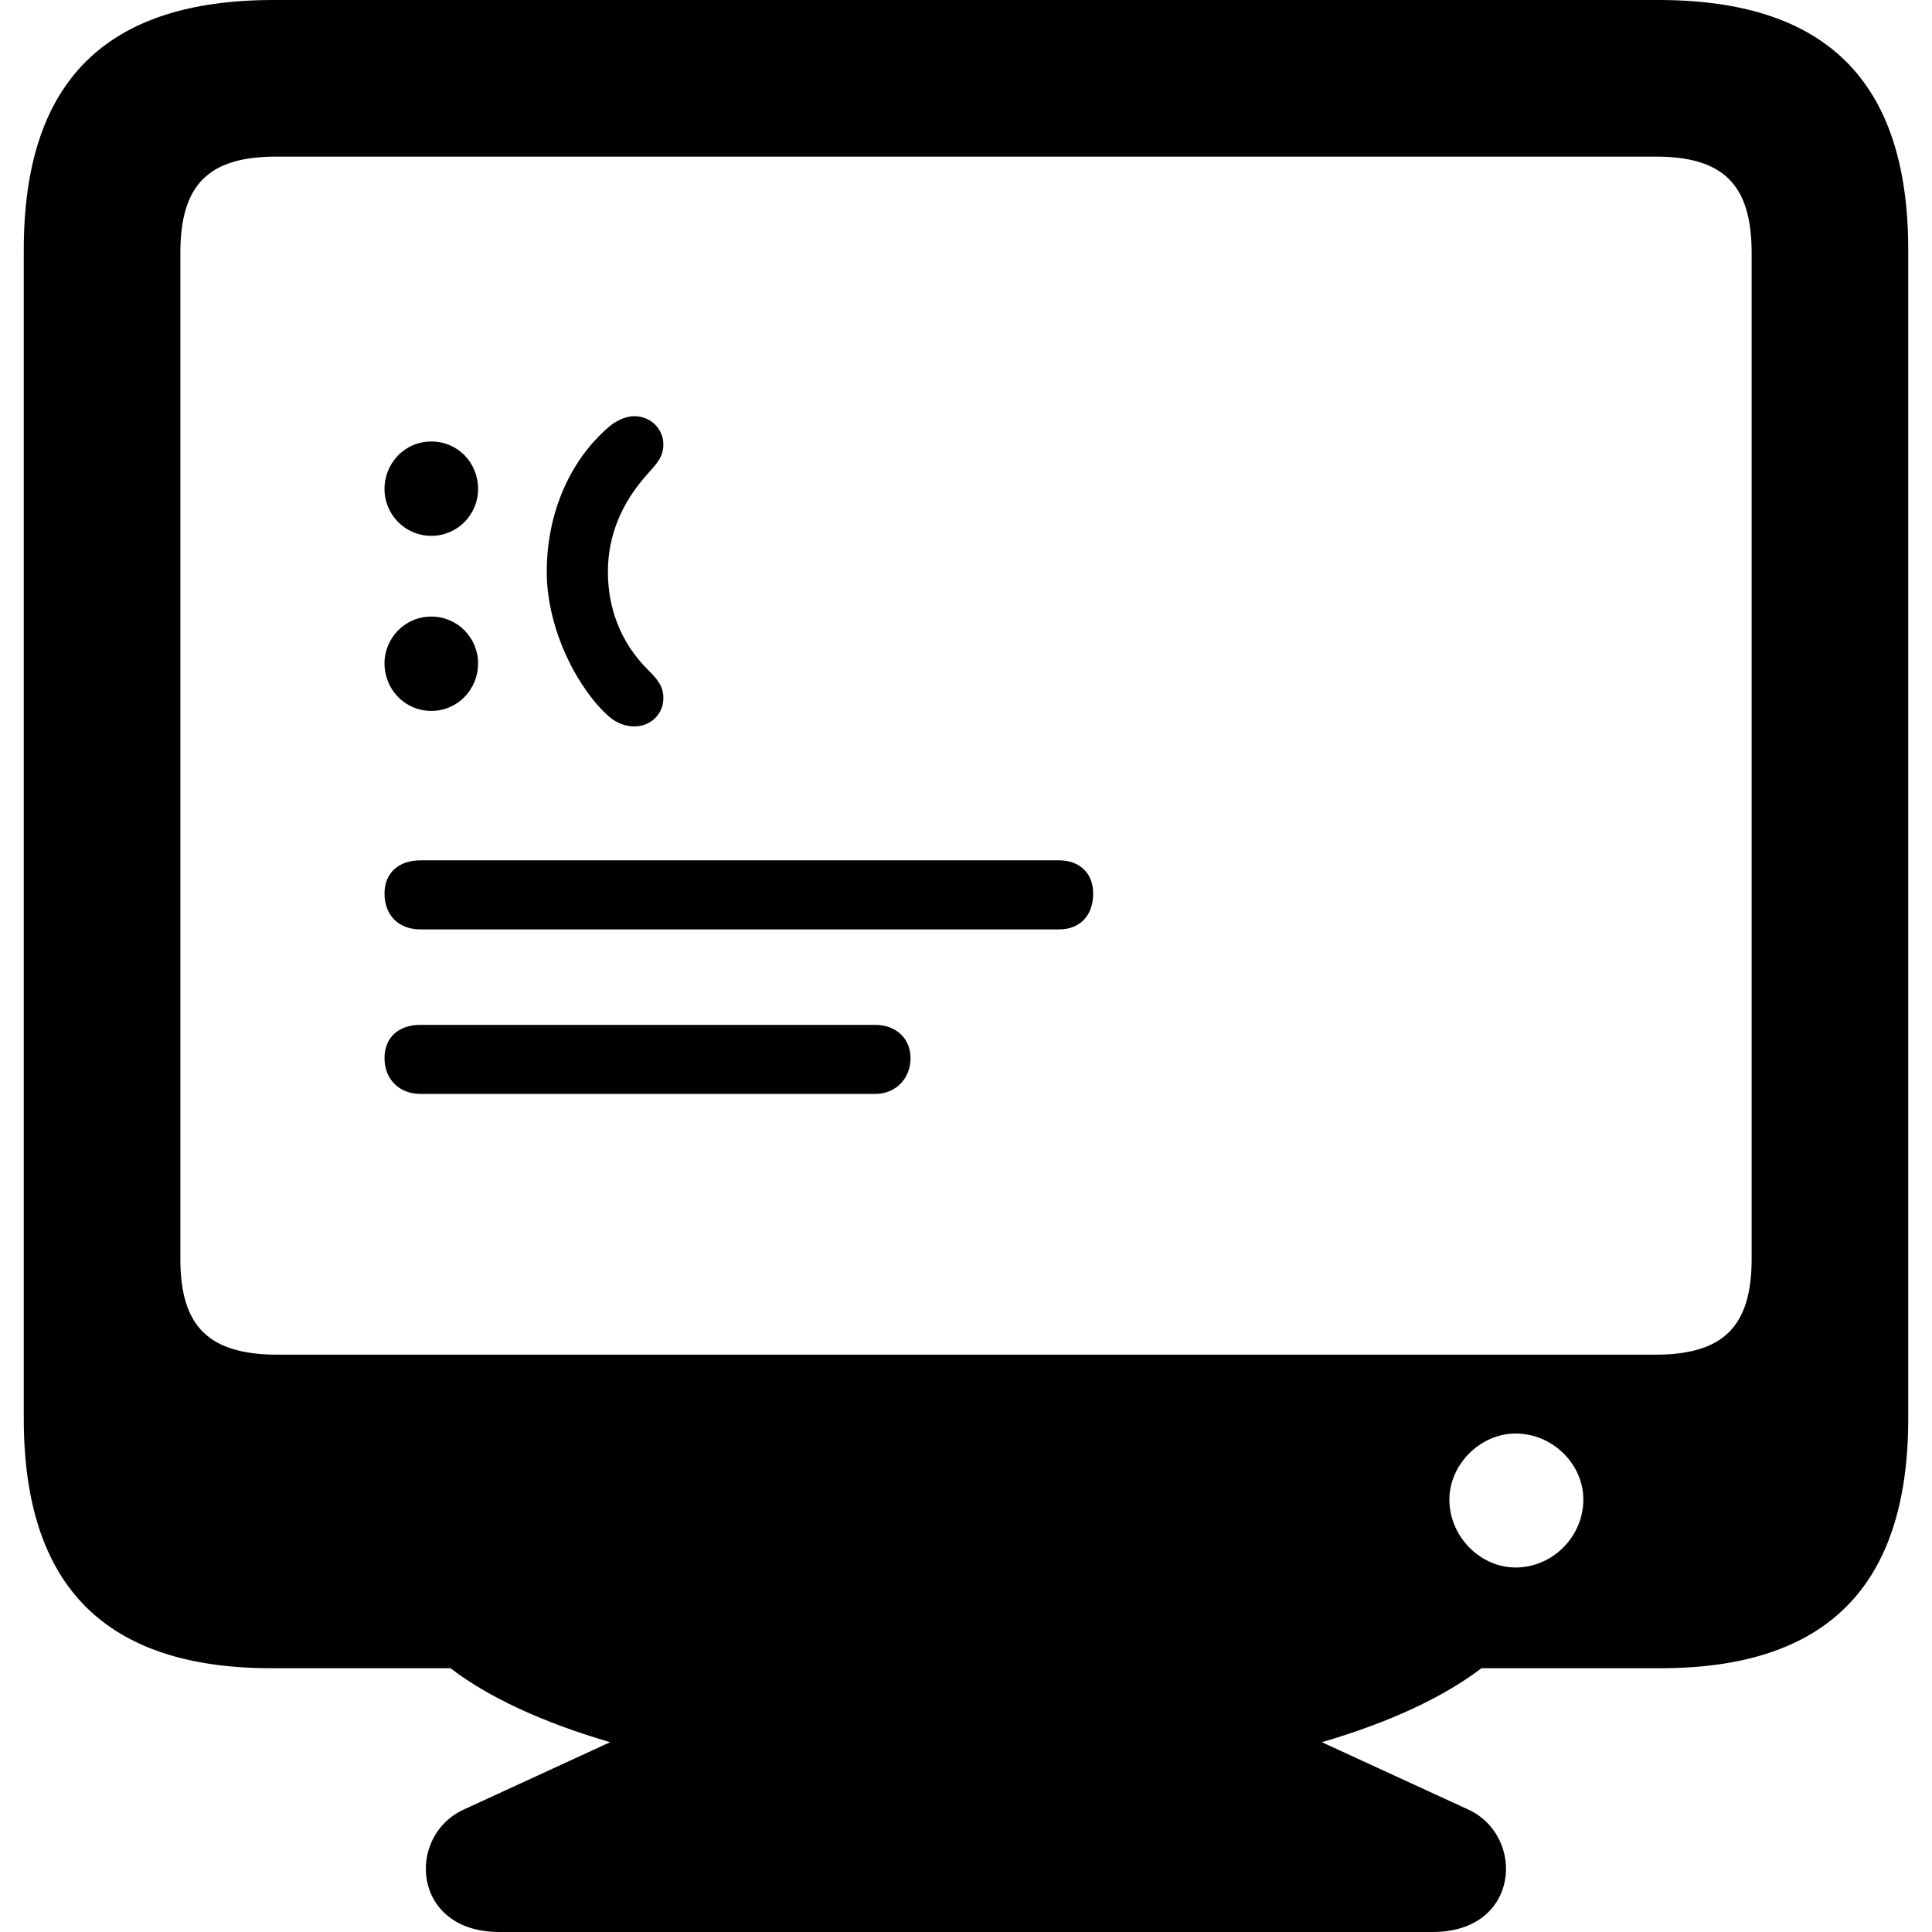 <?xml version="1.0" ?><!-- Generator: Adobe Illustrator 25.0.0, SVG Export Plug-In . SVG Version: 6.00 Build 0)  --><svg xmlns="http://www.w3.org/2000/svg" xmlns:xlink="http://www.w3.org/1999/xlink" version="1.1" id="Layer_1" x="0px" y="0px" viewBox="0 0 512 512" style="enable-background:new 0 0 512 512;" xml:space="preserve">
<path d="M6.3,375.9c0,44.8,21.9,66.2,65.7,66.2h47.4c10,7.7,24.5,14.4,42.3,19.6L123,479.5c-15.5,7-13.9,32.5,9.3,32.5h247.4  c23.2,0,24.7-25.5,9.3-32.5l-38.7-17.8c17.8-5.2,32.2-11.9,42.3-19.6H440c43.8,0,65.7-21.4,65.7-66.2V66.2  c0-45.1-22.2-66.2-66.2-66.2H72.5C28.5,0,6.3,21.1,6.3,66.2V375.9z M47.8,333.7V67c0-18.3,7.7-25.5,25.5-25.5h365.4  c17.8,0,25.5,7.2,25.5,25.5v266.7c0,18-7.7,25.3-25.5,25.3H73.3C55.5,358.9,47.8,351.7,47.8,333.7z M144.9,151.5  c0,16,8.8,31.7,16.5,38.4c2.1,1.8,4.4,2.6,6.7,2.6c4.4,0,7.7-3.3,7.7-7.5c0-3.3-1.8-5.2-4.1-7.5c-7.5-7.5-10.6-16.7-10.6-26  c0-9.5,3.6-18.3,10.6-26c2.3-2.6,4.1-4.4,4.1-7.7c0-4.1-3.3-7.5-7.7-7.5c-2.1,0-4.6,1-6.7,2.8C151.4,121.6,144.9,135.5,144.9,151.5z   M114.3,142c7,0,12.4-5.7,12.4-12.4c0-7-5.4-12.6-12.4-12.6c-7,0-12.4,5.7-12.4,12.6C101.9,136.3,107.3,142,114.3,142z M114.3,188.4  c7,0,12.4-5.7,12.4-12.6c0-6.7-5.4-12.4-12.4-12.4c-7,0-12.4,5.7-12.4,12.4C101.9,182.7,107.3,188.4,114.3,188.4z M111.4,246.3  h169.3c5.4,0,9-3.6,9-9.5c0-5.4-3.6-8.8-9-8.8H111.4c-5.7,0-9.5,3.3-9.5,8.8C101.9,242.7,105.8,246.3,111.4,246.3z M111.4,289.9H232  c5.2,0,9.3-3.9,9.3-9.5c0-5.4-4.1-8.8-9.3-8.8H111.4c-5.7,0-9.5,3.3-9.5,8.8C101.9,286,105.8,289.9,111.4,289.9z M401.6,415.4  c-9.3,0-17.5-8.2-17.5-18c0-9.3,8.2-17.5,17.5-17.5c10,0,18,8.2,18,17.5C419.6,407.1,411.6,415.4,401.6,415.4z"/>
</svg>